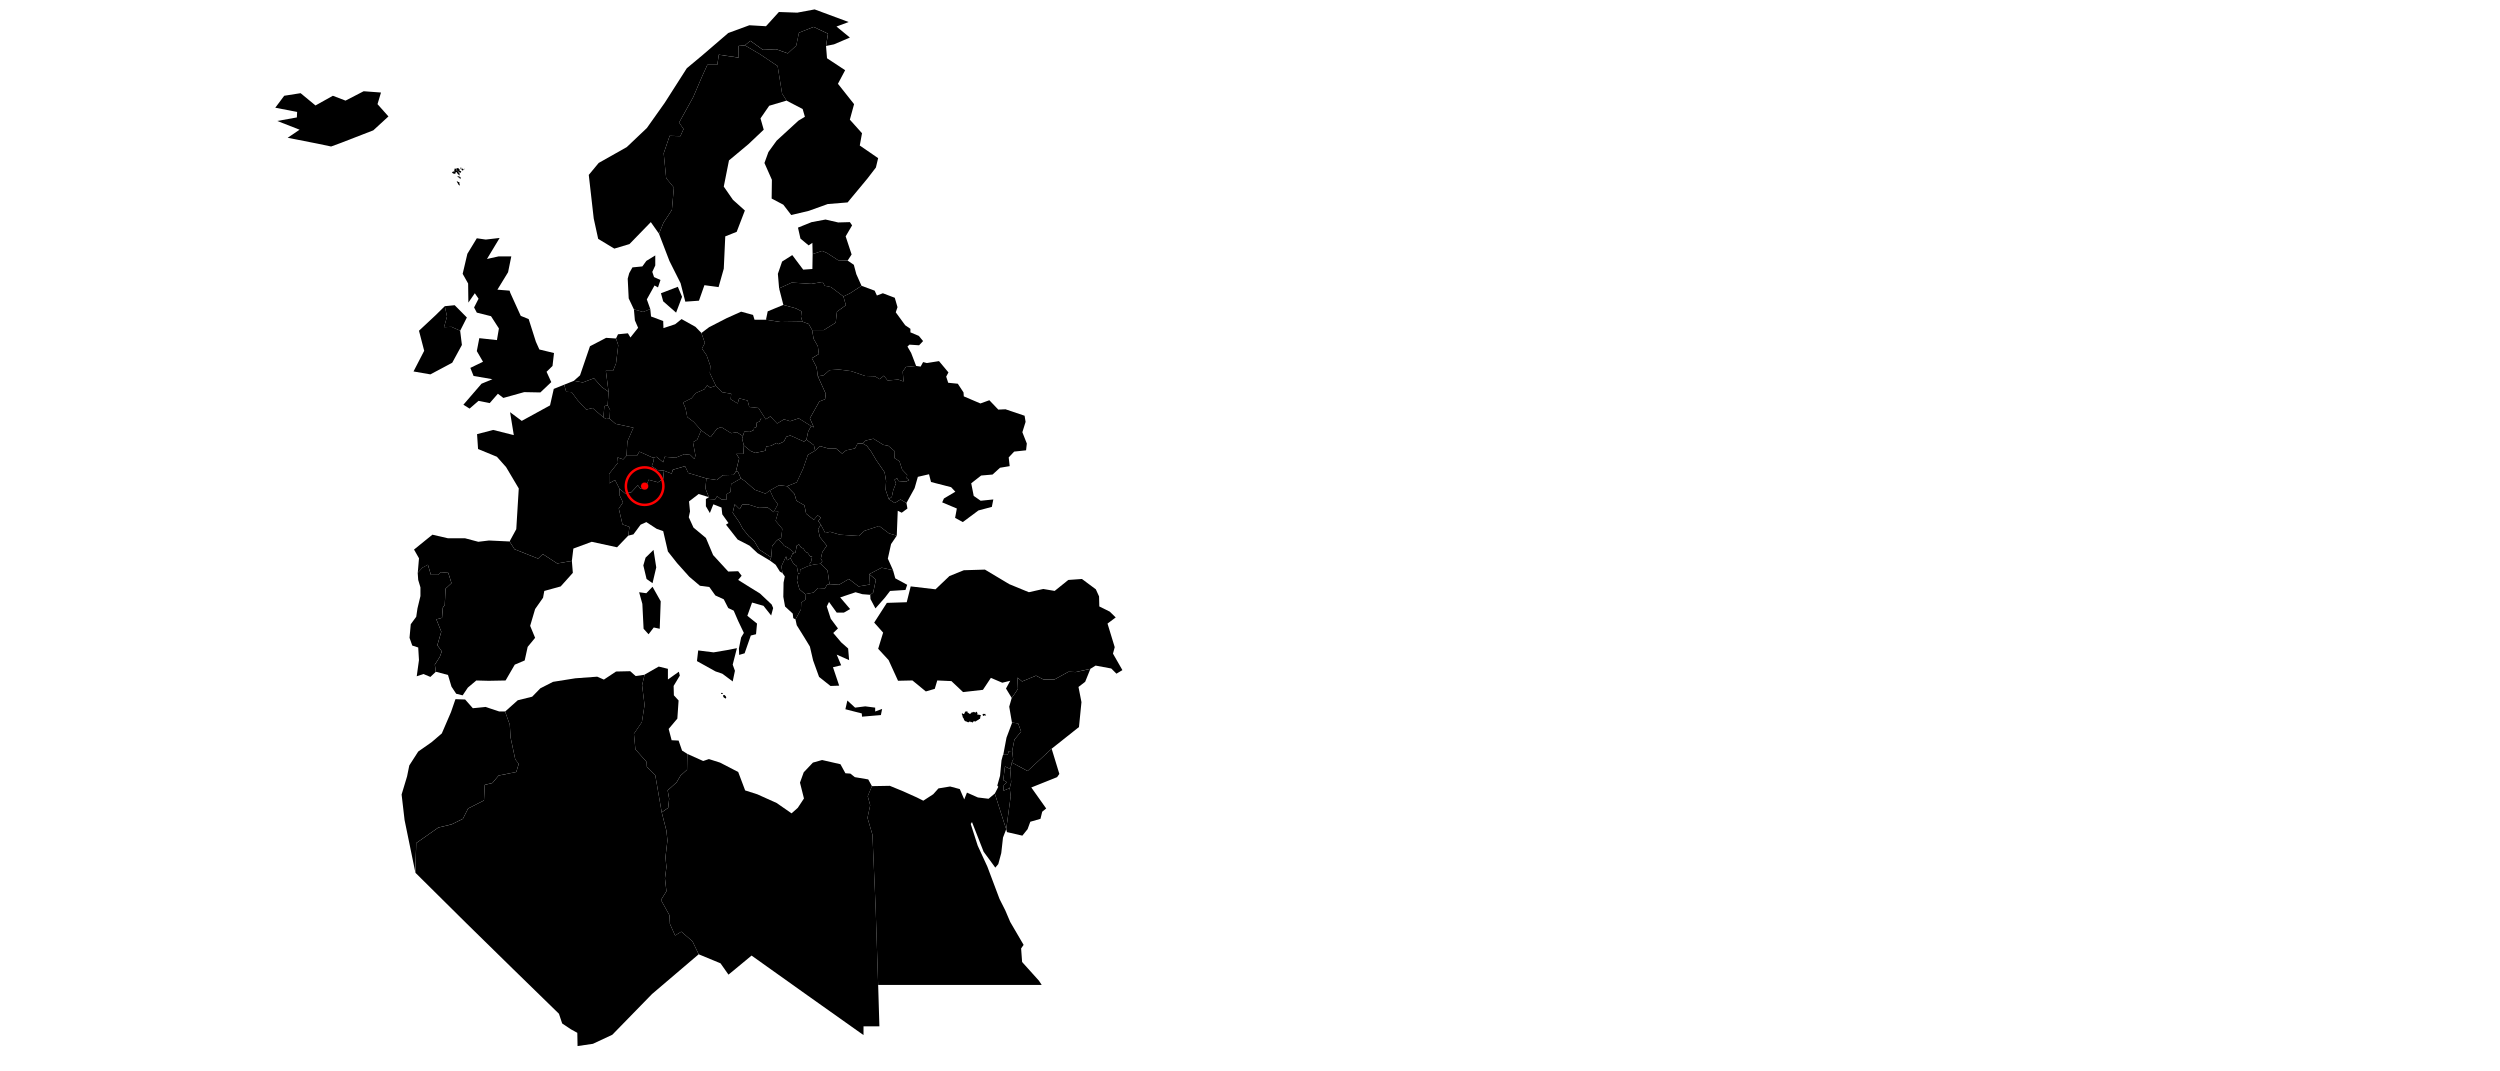<?xml version="1.0"?>
<svg width="2000" height="857" xmlns="http://www.w3.org/2000/svg" xmlns:svg="http://www.w3.org/2000/svg" stroke-linejoin="round" stroke-width=".2" version="1.2">
 <g class="layer">
  <title>Layer 1</title>
  <g class="layer" id="svg_1">
   <g id="EU">
    <path d="m628.85,445.09l0.79,3.1l2.78,-1.55l2.38,4.4l2.58,1.81l1.19,5.95l-0.99,5.69l1.99,6.98l4.57,3.88l0.2,4.4l-3.38,2.33l-0.2,5.43l-4.37,8.02l-1.79,-1.03l-0.4,-3.62l-6.16,-5.69l-1.39,-7.76l0.2,-11.38l0.99,-4.91l-1.79,-2.59l-0.99,-5.43l3.77,-8.02l0.02,-0.01z" id="AL"/>
    <path d="m594.3,348.89l-0.6,2.07l1.39,5.43l-0.4,6.72l-5.56,0l2.18,3.62l-2.58,10.34l-1.79,2.84l-8.74,0.26l-4.77,3.88l-8.34,-1.29l-14.5,-4.4l-2.58,-5.43l-9.73,2.84l-0.99,3.1l-6.16,-2.33l-5.16,-0.52l-4.57,-3.1l1.39,-3.88l-0.4,-2.84l2.78,-0.78l5.36,4.4l1.19,-4.4l8.74,0.78l6.95,-2.84l4.77,0.52l3.38,3.36l0.79,-2.84l-1.99,-10.6l3.38,-2.07l3.18,-7.5l7.55,5.43l5.16,-6.72l3.38,-1.29l7.94,4.91l4.57,-0.78l4.77,3.1l0.01,0.01z" id="AT"/>
    <path d="m486.88,313.46l-0.79,10.86l-2.58,0.52l-0.79,9.05l-8.74,-7.5l-4.96,1.29l-6.95,-7.5l-4.77,-6.46l-4.37,-0.26l-1.59,-5.69l7.74,-3.1l7.15,1.29l8.94,-3.36l6.16,6.98l5.56,3.88l-0.01,0z" id="BE"/>
    <path d="m717.42,428.54l-4.57,6.72l-2.58,11.64l4.17,9.31l-9.13,-2.07l-9.93,5.17l0.6,8.27l-9.13,1.55l-7.74,-5.95l-7.94,4.65l-7.55,-0.52l-1.59,-10.86l-5.56,-5.43l1.39,-2.07l-1.19,-2.07l1.19,-5.17l3.57,-5.17l-5.56,-6.98l-1.39,-6.21l2.18,-3.62l3.57,6.72l3.77,-1.03l7.94,2.33l15.09,1.03l4.57,-4.14l11.72,-3.88l7.94,5.95l6.16,1.81l0,0.02z" id="BG"/>
    <path d="m618.93,409.66l3.77,-0.26l-2.18,7.24l5.36,6.46l-0.99,7.5l-2.18,0.78l-1.79,1.55l-3.18,3.88l-0.79,9.05l-9.53,-6.21l-4.17,-6.98l-4.17,-3.62l-4.96,-6.21l-2.58,-4.91l-5.36,-7.76l1.59,-6.72l3.97,3.88l1.99,-3.62l4.57,-0.26l8.94,2.84l6.95,-0.26l4.77,3.62l-0.03,0.01z" id="BA"/>
    <path d="m735.29,276.23l-7.74,-0.52l-1.59,1.55l2.98,5.17l3.97,10.34l-8.14,0.78l-2.58,3.62l0.6,8.02l-4.17,-1.55l-8.54,0.78l-2.98,-3.88l-3.38,2.84l-3.77,-2.33l-7.74,-0.26l-11.32,-3.88l-9.73,-1.29l-7.55,0.52l-4.77,4.14l-4.57,0.78l-0.99,-7.24l-3.77,-7.24l5.56,-3.36l-0.79,-6.21l-3.38,-5.95l-1.19,-6.98l9.33,0l9.53,-5.95l0.99,-8.79l7.15,-5.17l-1.99,-6.98l5.36,-2.59l9.13,-5.95l10.52,3.88l1.79,3.88l4.77,-1.81l9.53,3.62l2.18,7.5l-1.39,4.14l7.55,10.34l4.17,2.84l0,2.84l6.75,2.84l3.38,4.14l-3.18,3.36l0.01,0.01z" id="BY"/>
    <path d="m522.42,366.22l0.4,2.84l-1.39,3.88l4.57,3.1l5.16,0.52l-0.6,6.46l-4.17,2.84l-7.55,-2.07l-1.99,6.46l-4.77,0.52l-1.79,-2.59l-5.36,5.69l-4.96,0.78l-4.37,-3.62l-3.57,-6.98l-4.77,2.59l0,-7.5l7.15,-9.05l-0.4,-4.14l4.57,1.55l2.58,-2.84l8.34,0l1.99,-3.36l10.92,4.91l0.01,0.01z" id="CH"/>
    <path d="m572.66,308.55l4.96,5.17l7.35,1.29l-0.4,4.4l5.56,3.36l1.19,-4.14l6.75,1.81l1.39,5.17l7.35,0.78l5.16,8.02l-2.98,0l-1.39,2.84l-2.18,0.78l-0.4,3.62l-1.79,0.78l-0.2,1.55l-3.18,1.55l-4.37,-0.26l-1.19,3.62l-4.77,-3.1l-4.57,0.78l-7.94,-4.91l-3.38,1.29l-5.16,6.72l-7.55,-5.43l-5.96,-6.72l-5.16,-3.88l-1.39,-6.98l-1.99,-4.65l6.75,-3.36l3.38,-4.14l6.95,-3.1l2.18,-3.1l2.58,1.81l4.37,-1.55l0.03,-0.02z" id="CZ"/>
    <path d="m561.14,266.4l2.78,8.02l-2.38,4.4l3.77,5.43l2.98,8.53l-0.4,5.69l4.77,10.09l-4.37,1.55l-2.58,-1.81l-2.18,3.1l-6.95,3.1l-3.38,4.14l-6.75,3.36l1.99,4.65l1.39,6.98l5.16,3.88l5.96,6.72l-3.18,7.5l-3.38,2.07l1.99,10.6l-0.79,2.84l-3.38,-3.36l-4.77,-0.52l-6.95,2.84l-8.74,-0.78l-1.19,4.4l-5.36,-4.4l-2.78,0.78l-10.92,-4.91l-1.99,3.36l-8.34,0l0.79,-11.64l4.77,-10.86l-14.3,-3.1l-4.77,-4.14l0.4,-6.98l-1.99,-3.62l0.79,-10.86l-2.18,-16.81l5.76,0l2.38,-5.95l1.79,-14.48l-1.79,-5.43l1.59,-3.36l7.94,-0.78l1.99,3.36l6.16,-7.76l-2.58,-5.95l-0.79,-8.79l7.35,2.07l5.76,-2.33l0.6,5.95l9.73,3.62l0.2,5.69l9.33,-3.1l5.16,-4.14l11.12,6.21l4.77,4.91l-0.01,0.02z" id="DE"/>
    <path d="m545.65,237.44l-4.77,12.67l-10.33,-9.05l-1.79,-6.46l13.5,-5.17l3.38,8.02l0.01,-0.01z" id="svg_9"/>
    <path d="m520.24,247.26l-5.76,2.33l-7.35,-2.07l-4.17,-8.79l-0.79,-15.77l1.19,-4.4l2.58,-4.65l7.94,-0.78l3.18,-4.4l7.15,-4.4l0,8.02l-2.38,5.17l1.39,4.14l5.16,2.33l-1.99,5.95l-2.78,-1.55l-6.16,11.12l2.78,7.76l0.01,-0.01z" id="svg_10"/>
    <path d="m515.67,539.73l-1.99,8.53l1.99,15.77l-2.18,13.71l-6.35,9.31l1.19,12.41l8.94,10.09l0.2,3.88l6.75,6.72l5.16,29.74l3.77,14.74l0.79,7.76l-1.59,13.45l0.79,7.76l-1.19,9.05l1.19,10.34l-4.37,6.98l6.75,12.15l0.4,6.98l4.17,9.31l4.96,-3.1l8.94,7.76l4.96,10.34l-37.33,31.81l-31.77,32.58l-15.49,7.24l-12.31,1.81l-0.2,-10.6l-5.16,-2.84l-6.95,-4.65l-2.58,-7.76l-37.13,-36.2l-36.93,-36.2l-40.71,-40.34l0.6,-23.78l17.67,-12.41l10.72,-2.59l8.94,-4.4l4.17,-8.27l12.71,-6.46l0.6,-12.41l6.16,-1.55l4.96,-5.95l14.1,-2.84l1.99,-6.46l-2.78,-3.62l-3.77,-17.58l-0.6,-10.09l-3.77,-10.6l10.13,-9.05l11.52,-2.84l6.55,-6.72l10.13,-5.17l17.87,-2.84l17.47,-1.29l5.36,2.33l9.73,-6.46l11.32,-0.26l4.37,3.88l7.15,-1.03l-0.02,-0.07z" id="DZ"/>
    <path d="m795.85,634.89l7.74,24.31l1.39,4.14l-2.58,6.72l-1.39,12.41l-2.38,8.79l-2.38,2.84l-3.97,-5.43l-5.36,-7.24l-9.33,-23.79l-0.99,1.55l5.56,17.33l7.74,16.81l9.73,25.86l4.57,9.05l3.97,9.31l10.72,18.36l-1.99,2.84l0.79,10.86l13.5,15l2.18,3.36l-43.88,0l-42.69,0l-44.28,0l-1.99,-61.29l-2.58,-58.96l-3.97,-13.45l2.18,-10.09l-1.99,-7.24l3.38,-8.02l14.3,-0.26l10.72,4.4l10.92,4.91l5.16,2.59l7.94,-5.17l4.17,-4.65l9.33,-1.55l7.74,2.07l3.57,8.27l2.18,-5.43l8.74,3.88l8.54,1.03l4.96,-4.14l0.03,0.02z" id="EG"/>
    <path d="m679.89,177.7l1.79,2.59l-5.16,8.79l4.77,14.48l-3.18,4.91l-7.55,-0.26l-8.74,-5.69l-4.17,-1.81l-7.55,2.59l-0.2,-9.05l-2.98,2.07l-6.55,-5.43l-1.99,-8.79l10.92,-4.4l11.12,-2.07l10.13,2.33l9.33,-0.26l0.01,0z" id="EE"/>
    <path d="m660.82,36.77l0.79,9.83l14.5,9.57l-5.76,10.86l12.91,16.29l-3.38,12.41l9.73,10.86l-1.79,9.83l14.69,10.09l-1.79,7.5l-6.75,8.79l-15.89,19.14l-15.89,1.29l-15.09,5.43l-14.1,3.36l-6.35,-8.27l-9.33,-4.91l0.2,-15l-5.96,-13.45l3.18,-8.79l6.55,-9.05l17.47,-16.03l5.16,-3.1l-1.79,-6.21l-12.91,-6.72l-3.57,-5.69l-3.57,-21.98l-14.3,-9.57l-11.91,-6.98l4.37,-3.62l10.13,7.24l10.52,-0.52l9.33,3.36l6.75,-6.21l2.18,-10.34l11.72,-4.65l11.52,5.43l-1.59,9.83l0.02,-0.02z" id="FI"/>
    <path d="m368.13,264.59l-6.95,-3.1l-5.96,0.26l2.38,-8.53l-1.79,-8.27l7.94,-0.78l9.73,9.83l-5.36,10.6l0.01,-0.01z" id="svg_11"/>
    <path d="m399.71,190.37l-10.13,16.81l9.33,-2.07l10.13,0l-2.58,12.67l-8.54,13.96l9.73,0.78l0.6,1.81l8.34,18.36l6.35,2.59l5.76,18.1l2.78,6.21l11.72,2.84l-1.19,10.34l-4.77,4.65l3.77,8.27l-8.74,8.27l-12.91,-0.26l-16.68,4.65l-4.37,-3.36l-6.55,7.5l-8.94,-1.81l-7.15,6.21l-4.96,-3.1l14.5,-16.81l8.74,-3.62l-15.09,-2.59l-2.58,-6.46l10.13,-4.91l-4.96,-8.53l1.99,-10.34l14.1,1.55l1.59,-9.31l-6.16,-9.57l-0.2,-0.26l-11.32,-2.84l-2.18,-4.14l3.57,-6.98l-2.98,-4.4l-5.16,7.5l-0.2,-15.26l-4.37,-7.76l3.77,-16.03l7.55,-12.41l7.15,1.03l11.12,-1.29l-0.01,0.01z" id="UK"/>
    <path d="m677.9,560.42l6.16,5.69l8.14,-1.03l7.94,1.03l0,3.1l5.56,-2.07l-0.99,4.91l-15.09,1.29l-0.2,-2.59l-13.11,-3.36l1.59,-6.98l0,0.01z" id="svg_13"/>
    <path d="m696.17,475.86l-6.35,-0.52l-5.36,-1.55l-12.31,4.14l7.94,9.31l-4.96,2.84l-5.76,0l-6.16,-8.53l-1.79,3.62l3.18,9.83l5.76,7.76l-3.77,3.62l6.35,7.5l5.56,4.91l0.79,9.31l-9.93,-4.4l3.57,8.53l-6.55,1.55l4.96,14.74l-6.95,0.26l-9.13,-7.24l-4.77,-13.19l-2.58,-11.12l-4.57,-7.5l-5.96,-9.57l-0.99,-4.65l4.37,-8.02l0.2,-5.43l3.38,-2.33l-0.2,-4.4l6.75,-1.29l3.57,-3.62l5.56,0.26l1.59,-2.84l1.99,-0.52l7.55,0.52l7.94,-4.65l7.74,5.95l9.13,-1.55l-0.6,-8.27l5.36,4.4l-2.18,10.34l-2.38,1.81l0.01,-0.01z" id="svg_14"/>
    <path d="m615.95,392.33l2.98,6.46l3.38,4.65l-3.38,6.21l-4.77,-3.62l-6.95,0.26l-8.94,-2.84l-4.57,0.26l-1.99,3.62l-3.97,-3.88l-1.59,6.72l5.36,7.76l2.58,4.91l4.96,6.21l4.17,3.62l4.17,6.98l9.53,6.21l-0.99,2.59l-9.93,-5.95l-6.35,-5.95l-9.53,-4.91l-9.33,-11.9l1.99,-1.29l-4.96,-6.98l-0.6,-5.43l-6.55,-2.59l-2.78,6.98l-3.18,-5.43l0,-5.69l0.2,-0.26l7.15,0.52l1.59,-2.59l3.57,2.59l3.97,0.26l-0.2,-4.4l3.38,-1.81l0.6,-6.46l7.74,-4.4l3.18,2.07l7.94,6.98l8.54,3.1l3.57,-2.59l0.01,0.01z" id="HR"/>
    <path d="m645.14,351.73l5.96,4.4l0.99,4.4l-5.76,3.36l-3.77,10.86l-5.16,11.12l-7.74,3.1l-6.35,-0.78l-7.35,4.14l-3.57,2.59l-8.54,-3.1l-7.94,-6.98l-3.18,-2.07l-2.38,-5.43l-1.59,-0.26l2.58,-10.34l-2.18,-3.62l5.56,0l0.4,-6.72l5.36,4.4l3.77,1.55l8.14,-1.81l0.6,-3.36l3.77,-0.52l4.57,-2.33l1.19,1.03l4.57,-2.07l1.99,-3.88l3.18,-1.03l10.92,4.91l1.99,-1.55l-0.03,-0.01z" id="HU"/>
    <path d="m368.13,264.59l1.39,11.38l-7.74,14.22l-17.47,9.31l-13.5,-2.33l8.54,-16.55l-4.17,-16.03l13.3,-12.41l7.35,-7.24l1.79,8.27l-2.38,8.53l5.96,-0.26l6.95,3.1l-0.02,0.01z" id="IE"/>
    <path d="m304.79,74.01l-2.78,9.31l8.74,9.83l-12.11,11.12l-26.01,10.09l-7.74,2.84l-11.12,-2.33l-23.63,-4.65l9.53,-6.46l-17.87,-6.98l15.69,-2.84l0.2,-4.4l-17.47,-3.36l7.15,-9.57l13.11,-2.07l11.91,9.83l13.9,-7.76l10.13,3.88l14.5,-7.5l13.9,1.03l-0.03,-0.01z" id="IS"/>
    <path d="m809.75,600.76l0.79,6.72l-1.19,2.59l0.2,0l-1.39,5.17l-4.17,-2.07l-1.39,10.86l2.98,1.81l-2.58,2.33l-0.2,4.4l4.96,-2.07l0.79,6.46l-3.57,26.38l-1.39,-4.14l-7.74,-24.31l2.78,-5.43l-0.79,-1.03l2.18,-7.76l1.19,-12.41l1.19,-4.4l0.2,0l3.57,0l0.79,-2.84l2.78,-0.26l0.01,0z" id="IL"/>
    <path d="m589.54,518.53l-3.38,13.19l1.79,4.91l-1.79,8.53l-8.34,-6.21l-5.36,-1.81l-14.89,-8.27l0.99,-8.53l12.31,1.55l10.72,-1.81l7.94,-1.55l0.01,0z" id="svg_28"/>
    <path d="m522.02,469.39l6.55,11.64l-0.79,21.98l-4.77,-1.03l-4.17,5.43l-3.97,-4.4l-0.99,-19.91l-2.58,-9.31l5.76,0.78l4.96,-5.17l0,-0.01z" id="svg_29"/>
    <path d="m565.11,382.77l-0.79,8.02l2.78,6.98l-8.14,-2.59l-7.74,5.95l0.79,8.02l-0.99,4.65l3.77,8.27l9.93,8.27l5.76,13.71l12.11,13.19l7.94,-0.26l2.78,3.62l-2.78,3.36l9.53,5.95l7.94,4.91l9.33,8.79l1.19,2.84l-1.59,5.95l-6.16,-7.76l-9.13,-2.59l-3.77,10.6l7.74,6.21l-0.79,8.53l-4.17,1.03l-4.96,14.22l-4.37,1.29l-0.2,-5.17l1.79,-8.79l2.18,-3.62l-4.57,-9.57l-3.57,-8.27l-4.37,-2.07l-3.57,-6.98l-6.75,-3.1l-4.77,-6.72l-7.55,-1.03l-8.54,-7.24l-9.73,-10.86l-7.35,-9.31l-3.77,-16.29l-5.16,-1.81l-8.34,-5.43l-4.57,2.07l-5.76,7.76l-4.17,1.03l0.99,-6.98l-5.56,-2.07l-2.98,-12.67l3.38,-4.91l-2.98,-6.21l0.2,-4.65l4.37,3.62l4.96,-0.78l5.36,-5.69l1.79,2.59l4.77,-0.52l1.99,-6.46l7.55,2.07l4.17,-2.84l0.6,-6.46l6.16,2.33l0.99,-3.1l9.73,-2.84l2.58,5.43l14.5,4.4l-0.01,-0.02z" id="svg_30"/>
    <path d="m847.48,619.12l-1.79,2.59l-20.65,8.27l11.91,16.81l-3.18,2.59l-1.39,5.69l-8.14,2.33l-2.18,5.95l-4.17,5.17l-12.31,-2.84l-0.6,-2.33l3.57,-26.38l-0.79,-6.46l1.19,-4.91l-0.79,-10.34l1.39,-5.17l12.51,6.72l19.26,-17.84l6.16,20.17l0,-0.02z" id="JO"/>
    <path d="m809.75,600.76l-2.78,0.26l-0.79,2.84l-3.57,0l2.58,-13.71l4.37,-11.64l0,-0.52l4.96,0.78l2.38,6.46l-5.36,6.46l-1.79,9.05l0,0.02z" id="LB"/>
    <path d="m697.56,628.94l-3.38,8.02l1.99,7.24l-2.18,10.09l3.97,13.45l2.58,58.96l1.99,61.29l0.99,33.1l-12.71,0l0,6.98l-44.88,-31.81l-44.68,-31.81l-10.92,9.05l-7.55,6.21l-6.35,-9.05l-17.47,-7.24l-4.96,-10.34l-8.94,-7.76l-4.96,3.1l-4.17,-9.31l-0.4,-6.98l-6.75,-12.15l4.37,-6.98l-1.19,-10.34l1.19,-9.05l-0.79,-7.76l1.59,-13.45l-0.79,-7.76l-3.77,-14.74l5.16,-3.62l0.79,-7.24l-1.19,-6.72l7.15,-6.46l3.18,-5.43l5.16,-4.65l0.2,-12.67l12.71,5.69l4.57,-1.55l8.94,2.84l14.5,7.5l5.56,14.74l9.73,3.1l15.49,6.98l11.91,8.27l4.96,-4.4l4.96,-7.5l-3.18,-12.67l2.98,-8.27l7.35,-7.76l7.35,-2.07l14.69,3.36l3.97,7.24l3.97,0.26l3.57,2.84l10.72,1.81l2.98,5.43l-0.01,-0.01z" id="LY"/>
    <path d="m674.72,237.18l1.99,6.98l-7.15,5.17l-0.99,8.79l-9.53,5.95l-9.33,0l-2.78,-4.91l-4.96,-1.81l-1.19,-3.88l0.4,-4.4l-4.37,-2.33l-10.13,-2.84l-3.38,-13.19l10.13,-4.65l15.69,1.03l8.94,-1.55l1.79,3.1l4.96,1.03l9.93,7.5l-0.02,0.01z" id="LT"/>
    <path d="m487.67,334.93l-2.78,0.26l-2.18,-1.29l0.79,-9.05l2.58,-0.52l1.99,3.62l-0.4,6.98z" id="LU"/>
    <path d="m678.1,208.47l4.96,3.36l1.99,7.5l4.17,9.31l-9.13,5.95l-5.36,2.59l-9.93,-7.5l-4.96,-1.03l-1.79,-3.1l-8.94,1.55l-15.69,-1.03l-10.13,4.65l-0.99,-11.64l3.38,-9.83l8.14,-5.17l8.74,11.64l7.35,-0.52l0.2,-11.9l7.55,-2.59l4.17,1.81l8.74,5.69l7.55,0.26l-0.02,0z" id="LV"/>
    <path d="m404.07,569.21l3.77,10.6l0.6,10.09l3.77,17.58l2.78,3.62l-1.99,6.46l-14.1,2.84l-4.96,5.95l-6.16,1.55l-0.6,12.41l-12.71,6.46l-4.17,8.27l-8.94,4.4l-10.72,2.59l-17.67,12.41l-0.47,14.85l-0.18,8.92l-8.66,-42.16l-2.38,-20.43l4.37,-14.48l1.79,-8.79l7.15,-11.12l10.72,-7.5l8.14,-6.98l7.35,-17.07l3.57,-10.34l7.74,0.26l6.16,6.98l10.13,-1.03l10.92,3.62l4.77,0l-0.02,0.04z" id="MA"/>
    <path d="m711.06,399.31l-2.58,-7.5l0.4,-6.98l-1.19,-6.98l-6.75,-9.83l-3.97,-6.72l-3.57,-4.65l-3.18,-1.81l2.18,-2.33l6.35,-1.55l7.94,4.91l3.97,0.78l5.16,4.4l-0.2,5.43l3.97,2.59l2.18,6.72l3.97,4.14l-0.4,2.59l1.99,1.55l-2.58,1.29l-5.96,-0.52l-1.19,-2.33l-1.99,1.29l1.19,2.84l-2.18,5.43l-1.19,5.43l-2.38,1.81l0.01,0z" id="MD"/>
    <path d="m663.6,467.32l-1.99,0.52l-1.59,2.84l-5.56,-0.26l-3.57,3.62l-6.75,1.29l-4.57,-3.88l-1.99,-6.98l0.99,-5.69l1.39,0.26l0.2,-3.36l5.76,-2.59l2.38,-0.78l3.38,-0.78l4.77,-0.52l5.56,5.43l1.59,10.86l0,0.02z" id="MK"/>
    <path d="m634.02,443.02l-1.59,3.62l-2.78,1.55l-0.79,-3.1l-3.77,8.02l0.99,5.43l-2.18,-1.29l-3.38,-5.43l-4.57,-3.36l0.99,-2.59l0.79,-9.05l3.18,-3.88l1.79,-1.55l2.78,2.84l1.79,2.33l3.38,1.81l4.17,3.36l-0.79,1.29l-0.01,0z" id="ME"/>
    <path d="m679.89,30.05l-12.71,5.43l-6.35,1.29l1.59,-9.83l-11.52,-5.43l-11.72,4.65l-2.18,10.34l-6.75,6.21l-9.33,-3.36l-10.52,0.52l-10.13,-7.24l-4.37,3.62l-5.16,0.52l0.2,9.31l-15.89,-2.33l-1.19,8.02l-7.94,0l-4.57,10.09l-6.75,15.77l-11.32,20.43l3.57,5.17l-2.58,5.69l-8.54,-0.26l-4.77,13.96l1.99,19.91l6.16,7.5l-1.59,17.84l-6.75,10.34l-3.57,8.79l-6.55,-9.31l-17.08,17.58l-12.11,3.62l-12.91,-7.76l-3.57,-16.29l-3.97,-34.91l7.94,-9.57l22.44,-12.67l16.08,-15.26l14.3,-20.17l17.67,-27.67l12.71,-10.6l20.45,-17.58l16.88,-6.21l13.3,0.78l10.33,-11.38l14.69,0.52l13.9,-2.59l27.2,10.09l-9.73,3.62l10.72,8.79l0,0.02z" id="svg_36"/>
    <path d="m612.77,255.8l11.72,1.81l17.47,-0.26l4.96,1.81l2.78,4.91l1.19,6.98l3.38,5.95l0.79,6.21l-5.56,3.36l3.77,7.24l0.99,7.24l6.35,13.96l-0.6,4.4l-4.57,1.81l-7.55,13.45l3.18,7.24l-2.18,-1.03l-9.93,-6.21l-6.95,2.33l-4.77,-1.55l-5.56,3.36l-5.36,-5.69l-3.77,2.33l-0.6,-1.03l-5.16,-8.02l-7.35,-0.78l-1.39,-5.17l-6.75,-1.81l-1.19,4.14l-5.56,-3.36l0.4,-4.4l-7.35,-1.29l-4.96,-5.17l-4.77,-10.09l0.4,-5.69l-2.98,-8.53l-3.77,-5.43l2.38,-4.4l-2.78,-8.02l6.16,-4.65l14.1,-7.24l11.52,-5.17l9.53,2.59l1.19,3.88l9.13,0l0.02,-0.01z" id="PL"/>
    <path d="m808.16,615.24l0.79,10.34l-1.19,4.91l-4.96,2.07l0.2,-4.4l2.58,-2.33l-2.98,-1.81l1.39,-10.86l4.17,2.07l0,0.01z" id="PS"/>
    <path d="m690.21,354.84l3.18,1.81l3.57,4.65l3.97,6.72l6.75,9.83l1.19,6.98l-0.4,6.98l2.58,7.5l4.77,3.1l4.57,-2.84l4.77,2.84l0.79,4.4l-4.57,3.36l-3.18,-1.55l-0.79,19.91l-6.16,-1.81l-7.94,-5.95l-11.72,3.88l-4.57,4.14l-15.09,-1.03l-7.94,-2.33l-3.77,1.03l-3.57,-6.72l-1.99,-2.84l1.99,-2.84l-2.58,-1.81l-2.98,3.62l-6.16,-4.91l-1.39,-6.72l-6.35,-3.62l-1.59,-5.43l-5.96,-6.21l7.74,-3.1l5.16,-11.12l3.77,-10.86l5.76,-3.36l3.97,-3.62l6.35,1.81l6.35,0l4.96,4.14l3.18,-2.59l7.15,-1.55l1.99,-3.88l4.17,0l0.02,-0.01z" id="RO"/>
    <path d="m656.65,419.74l-2.18,3.62l1.39,6.21l5.56,6.98l-3.57,5.17l-1.19,5.17l1.19,2.07l-1.39,2.07l-4.77,0.52l-3.38,0.78l-0.6,-1.29l1.19,-1.81l0.79,-4.14l-1.39,0.26l-2.18,-3.1l-1.79,-0.78l-1.59,-2.59l-1.99,-1.03l-1.59,-2.33l-1.79,1.03l-0.99,5.43l-2.38,1.03l0.79,-1.29l-4.17,-3.36l-3.38,-1.81l-1.79,-2.33l-2.78,-2.84l2.18,-0.78l0.99,-7.5l-5.36,-6.46l2.18,-7.24l-3.77,0.26l3.38,-6.21l-3.38,-4.65l-2.98,-6.46l7.35,-4.14l6.35,0.78l5.96,6.21l1.59,5.43l6.35,3.62l1.39,6.72l6.16,4.91l2.98,-3.62l2.58,1.81l-1.99,2.84l1.99,2.84l0.03,0z" id="RS"/>
    <path d="m648.91,340.87l-2.38,4.4l-1.39,6.46l-1.99,1.55l-10.92,-4.91l-3.18,1.03l-1.99,3.88l-4.57,2.07l-1.19,-1.03l-4.57,2.33l-3.77,0.52l-0.6,3.36l-8.14,1.81l-3.77,-1.55l-5.36,-4.4l-1.39,-5.43l0.6,-2.07l1.19,-3.62l4.37,0.26l3.18,-1.55l0.2,-1.55l1.79,-0.78l0.4,-3.62l2.18,-0.78l1.39,-2.84l2.98,0l0.6,1.03l3.77,-2.33l5.36,5.69l5.56,-3.36l4.77,1.55l6.95,-2.33l9.93,6.21l-0.01,0z" id="SK"/>
    <path d="m592.72,382.77l-7.74,4.4l-0.6,6.46l-3.38,1.81l0.2,4.4l-3.97,-0.26l-3.57,-2.59l-1.59,2.59l-7.15,-0.52l2.18,-1.29l-2.78,-6.98l0.79,-8.02l8.34,1.29l4.77,-3.88l8.74,-0.26l1.79,-2.84l1.59,0.26l2.38,5.43z" id="SI"/>
    <path d="m629.25,80.47l-13.9,4.14l-6.95,10.09l2.58,9.05l-12.31,11.64l-15.49,12.93l-4.17,20.95l7.35,10.6l9.53,8.53l-6.55,17.07l-9.13,3.62l-1.19,25.86l-4.17,14.74l-11.32,-1.55l-4.37,12.41l-10.92,0.78l-3.77,-14.74l-8.94,-17.84l-8.34,-21.72l3.57,-8.79l6.75,-10.34l1.59,-17.84l-6.16,-7.5l-1.99,-19.91l4.77,-13.96l8.54,0.26l2.58,-5.69l-3.57,-5.17l11.32,-20.43l6.75,-15.77l4.57,-10.09l7.94,0l1.19,-8.02l15.89,2.33l-0.2,-9.31l5.16,-0.52l11.91,6.98l14.3,9.57l3.57,21.98l3.57,5.69l0.01,-0.03z" id="SE"/>
    <path d="m841.32,598.95l-19.26,17.84l-12.51,-6.72l-0.2,0l1.19,-2.59l-0.79,-6.72l1.79,-9.05l5.36,-6.46l-2.38,-6.46l-4.96,-0.78l-2.18,-12.67l1.99,-6.98l2.58,-3.62l2.38,-3.62l-0.4,-9.05l3.77,3.1l11.12,-4.65l5.96,3.1l8.74,0l11.32,-6.21l5.76,0.26l11.72,-2.59l-4.17,10.34l-5.36,4.14l2.38,12.15l-1.99,19.91l-21.84,17.33l-0.02,0z" id="SY"/>
    <path d="m549.82,603.08l-0.2,12.67l-5.16,4.65l-3.18,5.43l-7.15,6.46l1.19,6.72l-0.79,7.24l-5.16,3.62l-5.16,-29.74l-6.75,-6.72l-0.2,-3.88l-8.94,-10.09l-1.19,-12.41l6.35,-9.31l2.18,-13.71l-1.99,-15.77l1.99,-8.53l11.32,-6.46l7.35,1.81l0,8.53l8.74,-6.21l0.79,3.1l-4.96,8.27l0.2,7.5l3.77,4.14l-0.99,14.48l-6.95,8.27l2.38,9.05l5.56,0.26l2.78,8.02l4.17,2.59l0,0.02z" id="TN"/>
    <path d="m854.63,463.96l10.92,-0.78l11.12,8.27l2.58,5.69l0.2,8.02l8.34,4.14l4.77,4.65l-6.55,4.91l5.76,18.88l-1.39,5.17l7.55,13.19l-4.77,2.84l-4.17,-4.14l-12.51,-2.33l-4.17,2.59l-11.72,2.59l-5.76,-0.26l-11.32,6.21l-8.74,0l-5.96,-3.1l-11.12,4.65l-3.77,-3.1l0.4,9.05l-2.38,3.62l-2.58,3.62l-4.57,-7.5l3.38,-6.21l-6.35,1.55l-9.13,-3.88l-6.35,9.57l-15.89,1.81l-9.33,-8.79l-11.32,-0.52l-1.99,6.72l-7.15,2.07l-10.72,-8.79l-11.52,0.26l-7.55,-16.55l-8.34,-9.05l3.97,-12.93l-7.15,-8.02l10.13,-15.77l15.89,-0.52l3.18,-12.67l19.86,2.33l11.12,-10.6l11.52,-4.65l16.88,-0.52l19.46,11.64l15.69,6.46l11.52,-2.59l9.13,1.55l10.92,-8.79l-0.02,0.01z" id="svg_53"/>
    <path d="m696.17,475.86l2.38,-1.81l2.18,-10.34l-5.36,-4.4l9.93,-5.17l9.13,2.07l1.79,6.46l9.53,5.17l-1.39,4.14l-12.31,0.78l-3.97,5.17l-7.74,8.79l-3.97,-7.5l-0.2,-3.36z" id="svg_54"/>
    <path d="m766.26,307l4.57,6.98l0.2,3.1l13.3,5.69l7.15,-2.59l7.15,7.5l5.76,-0.26l15.29,5.17l0.79,4.91l-2.58,8.27l3.57,9.05l-0.6,5.43l-9.53,1.03l-4.37,4.65l0.79,6.98l-7.74,1.29l-5.96,5.43l-9.13,0.78l-7.94,6.21l1.99,10.09l5.56,3.88l10.13,-1.03l-1.19,5.95l-10.72,2.84l-12.51,9.31l-6.16,-3.36l1.39,-7.5l-11.72,-4.91l1.39,-3.1l9.13,-5.43l-3.38,-3.62l-16.08,-4.14l-1.59,-6.21l-8.94,2.07l-2.58,9.05l-6.55,11.9l-4.77,-2.84l-4.57,2.84l-4.77,-3.1l2.38,-1.81l1.19,-5.43l2.18,-5.43l-1.19,-2.84l1.99,-1.29l1.19,2.33l5.96,0.52l2.58,-1.29l-1.99,-1.55l0.4,-2.59l-3.97,-4.14l-2.18,-6.72l-3.97,-2.59l0.2,-5.43l-5.16,-4.4l-3.97,-0.78l-7.94,-4.91l-6.35,1.55l-2.18,2.33l-4.17,0l-1.99,3.88l-7.15,1.55l-3.18,2.59l-4.96,-4.14l-6.35,0l-6.35,-1.81l-3.97,3.62l-0.99,-4.4l-5.96,-4.4l1.39,-6.46l2.38,-4.4l2.18,1.03l-3.18,-7.24l7.55,-13.45l4.57,-1.81l0.6,-4.4l-6.35,-13.96l4.57,-0.78l4.77,-4.14l7.55,-0.52l9.73,1.29l11.32,3.88l7.74,0.26l3.77,2.33l3.38,-2.84l2.98,3.88l8.54,-0.78l4.17,1.55l-0.6,-8.02l2.58,-3.62l8.14,-0.78l3.57,0.52l1.99,-3.62l2.98,0.78l9.73,-1.55l7.55,9.05l-1.79,3.36l1.59,4.91l7.74,0.78l-0.02,0.02z" id="UA"/>
    <path d="m648.31,452.33l-2.38,0.78l-5.76,2.59l-0.2,3.36l-1.39,-0.26l-1.19,-5.95l-2.58,-1.81l-2.38,-4.4l1.59,-3.62l2.38,-1.03l0.99,-5.43l1.79,-1.03l1.59,2.33l1.99,1.03l1.59,2.59l1.79,0.78l2.18,3.1l1.39,-0.26l-0.79,4.14l-1.19,1.81l0.6,1.29l-0.02,-0.01z" id="XK"/>
    <path d="m486.88,313.46l-5.56,-3.88l-6.16,-6.98l-8.94,3.36l-7.15,-1.29l4.96,-4.4l7.94,-23.27l12.91,-6.72l7.94,0.52l1.79,5.43l-1.79,14.48l-2.38,5.95l-5.76,0l2.18,16.81l0.02,-0.01z" id="NL"/>
    <path d="m348.67,537.4l-4.37,4.14l-5.56,-2.33l-5.36,1.81l1.79,-12.93l-0.6,-10.09l-4.77,-1.55l-2.18,-6.21l0.99,-10.86l4.37,-5.95l0.99,-6.72l2.38,-9.83l0,-6.98l-1.79,-5.95l-0.4,-5.69l3.77,-4.14l4.37,-2.33l2.38,8.02l5.96,0l1.79,-2.07l6.16,0.52l2.58,8.27l-4.77,4.4l-0.6,12.93l-1.59,2.33l-0.6,8.02l-4.57,1.29l3.97,9.83l-3.18,10.86l3.57,4.91l-1.59,4.4l-3.97,6.21l0.79,5.69l0.04,0z" id="PT"/>
    <path d="m641.96,257.35l-17.47,0.26l-11.72,-1.81l1.39,-6.72l12.51,-5.17l10.13,2.84l4.37,2.33l-0.4,4.4l1.19,3.88l0,-0.01z" id="svg_60"/>
    <path d="m407.65,433.19l3.97,6.21l18.86,7.5l3.77,-3.62l11.52,7.5l11.72,-2.07l0.79,9.57l-9.73,10.86l-13.11,3.62l-0.99,5.43l-6.35,9.05l-3.97,13.45l3.97,9.57l-5.96,7.24l-2.38,10.86l-7.94,3.36l-7.35,12.67l-13.5,0.26l-9.93,-0.26l-6.75,5.69l-4.17,6.21l-5.16,-1.29l-3.77,-5.69l-2.78,-9.31l-9.73,-2.59l-0.79,-5.69l3.97,-6.21l1.59,-4.4l-3.57,-4.91l3.18,-10.86l-3.97,-9.83l4.57,-1.29l0.6,-8.02l1.59,-2.33l0.6,-12.93l4.77,-4.4l-2.58,-8.27l-6.16,-0.52l-1.79,2.07l-5.96,0l-2.38,-8.02l-4.37,2.33l-3.77,4.14l0.99,-11.64l-3.97,-6.98l14.69,-11.9l12.31,2.84l13.7,0l10.72,2.84l8.54,-1.03l16.48,0.78l-0.02,0.01z" id="ES"/>
    <path d="m525,453.88l-2.98,12.67l-4.77,-3.36l-2.58,-10.86l1.79,-6.21l6.35,-6.21l2.18,13.96l0.01,0.01z" id="svg_69"/>
    <path d="m482.71,333.89l2.18,1.29l2.78,-0.26l4.77,4.14l14.3,3.1l-4.77,10.86l-0.79,11.64l-2.58,2.84l-4.57,-1.55l0.4,4.14l-7.15,9.05l0,7.5l4.77,-2.59l3.57,6.98l-0.2,4.65l2.98,6.21l-3.38,4.91l2.98,12.67l5.56,2.07l-0.99,6.98l-8.94,9.31l-20.25,-4.4l-14.69,5.43l-1.19,9.83l-11.72,2.07l-11.52,-7.5l-3.77,3.62l-18.86,-7.5l-3.97,-6.21l5.36,-9.83l1.99,-32.58l-10.13,-17.07l-7.35,-8.27l-15.09,-6.21l-0.79,-11.9l12.91,-3.36l16.48,4.14l-2.98,-18.36l9.33,6.98l22.64,-12.41l2.98,-13.19l8.34,-3.36l1.59,5.69l4.37,0.26l4.77,6.46l6.95,7.5l4.96,-1.29l8.74,7.5l-0.02,0.02z" id="svg_70"/>
    <path d="m788.11,571.02l0.2,0.52l0.6,1.03l-0.79,-0.26l-0.6,0l-0.79,0.52l-0.6,-0.78l0,-0.78l0.6,-0.26l0.4,0.26l0.99,-0.26l-0.01,0.01z" id="svg_118"/>
    <path d="m784.73,572.31l0,0.26l-0.4,0.52l-0.2,1.55l-0.2,0.52l-0.6,0l-0.4,0.52l-0.99,0.52l-0.4,0.26l-1.19,0.78l-0.79,-0.26l-0.99,0.26l-0.6,1.03l-0.4,-0.78l-0.6,0.26l-0.4,0l-0.6,-0.78l-0.79,0.78l-0.99,0l-0.99,-0.52l-0.99,-0.26l-0.79,-0.78l-0.6,-1.55l-0.6,-0.78l-0.4,-1.81l-0.4,-0.78l0.2,-0.78l0.99,0.78l0.79,-0.26l0.4,-0.78l0.2,-0.78l0.6,-0.26l0.4,0.26l0.4,-0.52l0.4,0l0.2,1.03l0.99,0.52l0.2,0.52l1.19,0l1.19,-1.29l0.79,0.26l0.6,-0.52l0.6,0.26l0.79,0.52l0.4,-0.78l0.6,0l0.6,1.03l0,1.55l0.6,-0.52l0.6,0.52l0.2,-0.26l1.39,0.52l-0.01,0.02z" id="svg_119"/>
    <path d="m365.95,145.12l0.79,0.52l0.6,0l0.2,0.52l0,1.03l0.4,0.78l-0.2,0.52l-1.19,-1.03l-0.4,-1.03l-0.4,-0.52l-0.4,-0.78l0.6,0l0,-0.01z" id="svg_131"/>
    <path d="m366.55,140.98l1.59,0.52l0.4,0.52l-0.2,1.03l-0.2,0.26l-0.79,-1.29l-0.99,-0.26l-0.4,-1.03l0.6,0.26l-0.01,-0.01z" id="svg_132"/>
    <path d="m364,137.47l0.16,0.41l0.6,0l0,0.78l-0.79,0l-0.4,0.52l-1.19,-0.52l-0.4,-0.26l-0.4,-0.78l0.99,-0.26l0.2,-0.26l1.11,0.23l-0.52,-0.49l0.4,-2.07l0.99,0.26l0.6,1.29l0,0.26l1.19,0.52l0.6,1.29l0.6,0.52l-0.2,1.55l-0.99,-1.03l-0.4,-0.52l-0.4,-0.26l-0.2,-0.52l-0.4,-0.52l-0.99,0l-0.16,-0.16l0,0.02z" id="svg_133"/>
    <path d="m371.31,135.81l-0.4,-0.52l0.6,-0.52l-0.2,1.03l0,0.01z" id="svg_134"/>
    <path d="m366.55,137.1l-0.79,-0.52l-0.6,-0.78l-0.2,-0.78l0.2,-0.26l0.79,-0.26l0.6,0l1.19,1.03l-0.2,0.52l0.2,0.52l1.19,0.52l0,0.52l-0.79,0.78l-1.59,-1.29z" id="svg_135"/>
    <path d="m370.91,135.55l-0.6,1.03l-0.6,-0.52l-0.6,0l0.4,-0.78l-0.2,-1.03l0.2,-0.26l0.4,1.03l0.99,0.52l0.01,0.01z" id="svg_136"/>
    <path d="m369.13,135.55l-0.4,0l-0.4,-1.03l0.2,-0.78l0.4,1.03l0.2,0.78z" id="svg_137"/>
    <path d="m581,558.09l-0.4,0.78l-0.99,-0.52l-0.99,-0.78l0,-1.29l-0.2,-0.26l1.19,0l0.79,0.78l0.4,0.52l0.2,0.78l0,-0.01z" id="svg_143"/>
    <path d="m577.82,555.24l-0.99,-0.26l0,-0.52l0.79,-0.26l0.79,0.78l-0.6,0.26l0.01,0z" id="svg_144"/>
    <path d="m2044.06,853.4l-0.2,-0.52l0,-1.29l0.6,-0.26l0.4,0.78l-0.79,1.29l-0.01,0z" id="svg_149"/>
    <path d="m2041.67,842.28l-0.79,-0.26l0,-0.78l0.4,-0.26l0.4,0.52l0,0.78l-0.01,0z" id="svg_150"/>
    <circle cx="449.94" cy="344.49" id="0" r="0"/>
   </g>
   <ellipse cx="515.7" cy="388.9" fill="#FF0000" id="svg_2" rx="3" ry="3" stroke="#000000"/>
    <circle cx="515.7" cy="388.9" fill="none" id="svg_6" r="15" stroke-width="2" stroke="#FF0000"/>
  </g>
 
 </g>
</svg>